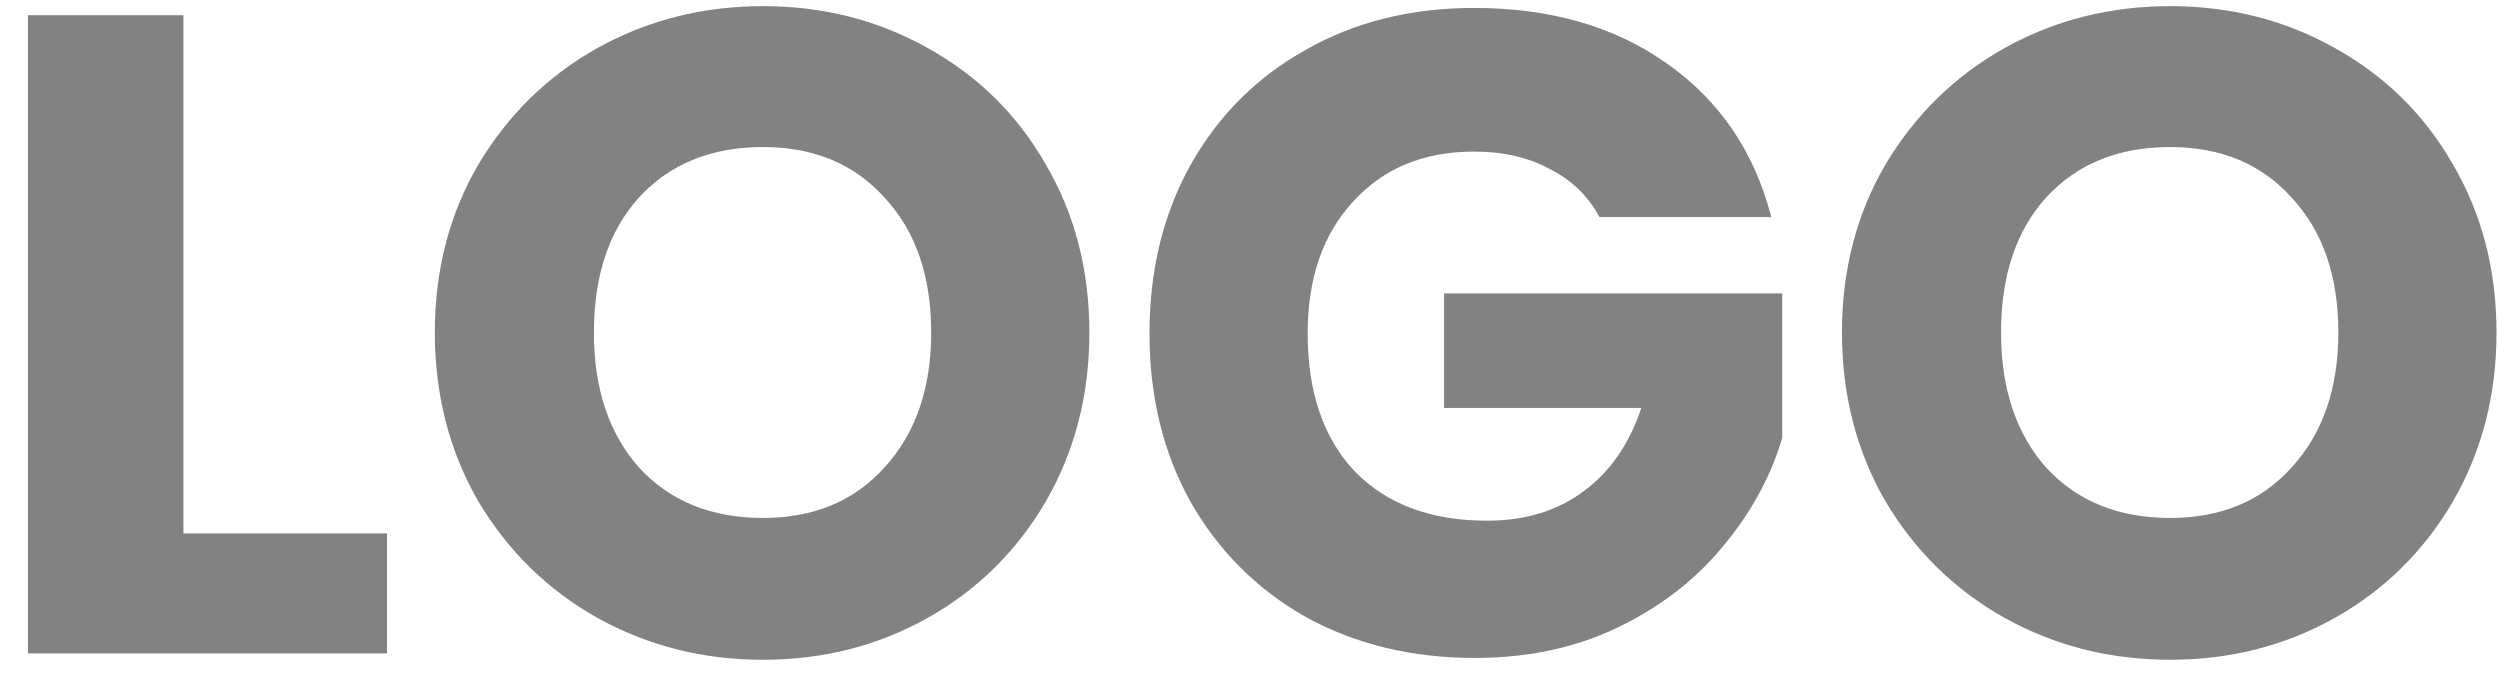 <svg width="88" height="24" viewBox="0 0 88 24" fill="none" xmlns="http://www.w3.org/2000/svg">
<path d="M6.456 18.776H13.624V23H0.984V0.536H6.456V18.776ZM26.858 23.224C24.746 23.224 22.805 22.733 21.034 21.752C19.285 20.771 17.887 19.405 16.842 17.656C15.818 15.885 15.306 13.901 15.306 11.704C15.306 9.507 15.818 7.533 16.842 5.784C17.887 4.035 19.285 2.669 21.034 1.688C22.805 0.707 24.746 0.216 26.858 0.216C28.97 0.216 30.901 0.707 32.65 1.688C34.421 2.669 35.807 4.035 36.81 5.784C37.834 7.533 38.346 9.507 38.346 11.704C38.346 13.901 37.834 15.885 36.81 17.656C35.786 19.405 34.399 20.771 32.65 21.752C30.901 22.733 28.97 23.224 26.858 23.224ZM26.858 18.232C28.65 18.232 30.079 17.635 31.146 16.44C32.234 15.245 32.778 13.667 32.778 11.704C32.778 9.72 32.234 8.141 31.146 6.968C30.079 5.773 28.65 5.176 26.858 5.176C25.045 5.176 23.594 5.763 22.506 6.936C21.439 8.109 20.906 9.699 20.906 11.704C20.906 13.688 21.439 15.277 22.506 16.472C23.594 17.645 25.045 18.232 26.858 18.232ZM56.302 7.64C55.897 6.893 55.31 6.328 54.542 5.944C53.796 5.539 52.91 5.336 51.886 5.336C50.116 5.336 48.697 5.923 47.63 7.096C46.564 8.248 46.03 9.795 46.03 11.736C46.03 13.805 46.585 15.427 47.694 16.6C48.825 17.752 50.372 18.328 52.334 18.328C53.678 18.328 54.809 17.987 55.726 17.304C56.665 16.621 57.348 15.64 57.774 14.36H50.83V10.328H62.734V15.416C62.329 16.781 61.636 18.051 60.654 19.224C59.694 20.397 58.468 21.347 56.974 22.072C55.481 22.797 53.796 23.16 51.918 23.16C49.7 23.16 47.716 22.68 45.966 21.72C44.238 20.739 42.884 19.384 41.902 17.656C40.942 15.928 40.462 13.955 40.462 11.736C40.462 9.517 40.942 7.544 41.902 5.816C42.884 4.067 44.238 2.712 45.966 1.752C47.694 0.771 49.668 0.28 51.886 0.28C54.574 0.28 56.836 0.931 58.67 2.232C60.526 3.533 61.753 5.336 62.35 7.64H56.302ZM76.389 23.224C74.277 23.224 72.336 22.733 70.565 21.752C68.816 20.771 67.419 19.405 66.373 17.656C65.349 15.885 64.837 13.901 64.837 11.704C64.837 9.507 65.349 7.533 66.373 5.784C67.419 4.035 68.816 2.669 70.565 1.688C72.336 0.707 74.277 0.216 76.389 0.216C78.501 0.216 80.432 0.707 82.181 1.688C83.952 2.669 85.339 4.035 86.341 5.784C87.365 7.533 87.877 9.507 87.877 11.704C87.877 13.901 87.365 15.885 86.341 17.656C85.317 19.405 83.931 20.771 82.181 21.752C80.432 22.733 78.501 23.224 76.389 23.224ZM76.389 18.232C78.181 18.232 79.611 17.635 80.677 16.44C81.765 15.245 82.309 13.667 82.309 11.704C82.309 9.72 81.765 8.141 80.677 6.968C79.611 5.773 78.181 5.176 76.389 5.176C74.576 5.176 73.125 5.763 72.037 6.936C70.971 8.109 70.437 9.699 70.437 11.704C70.437 13.688 70.971 15.277 72.037 16.472C73.125 17.645 74.576 18.232 76.389 18.232Z" fill="#828282"/>
</svg>

